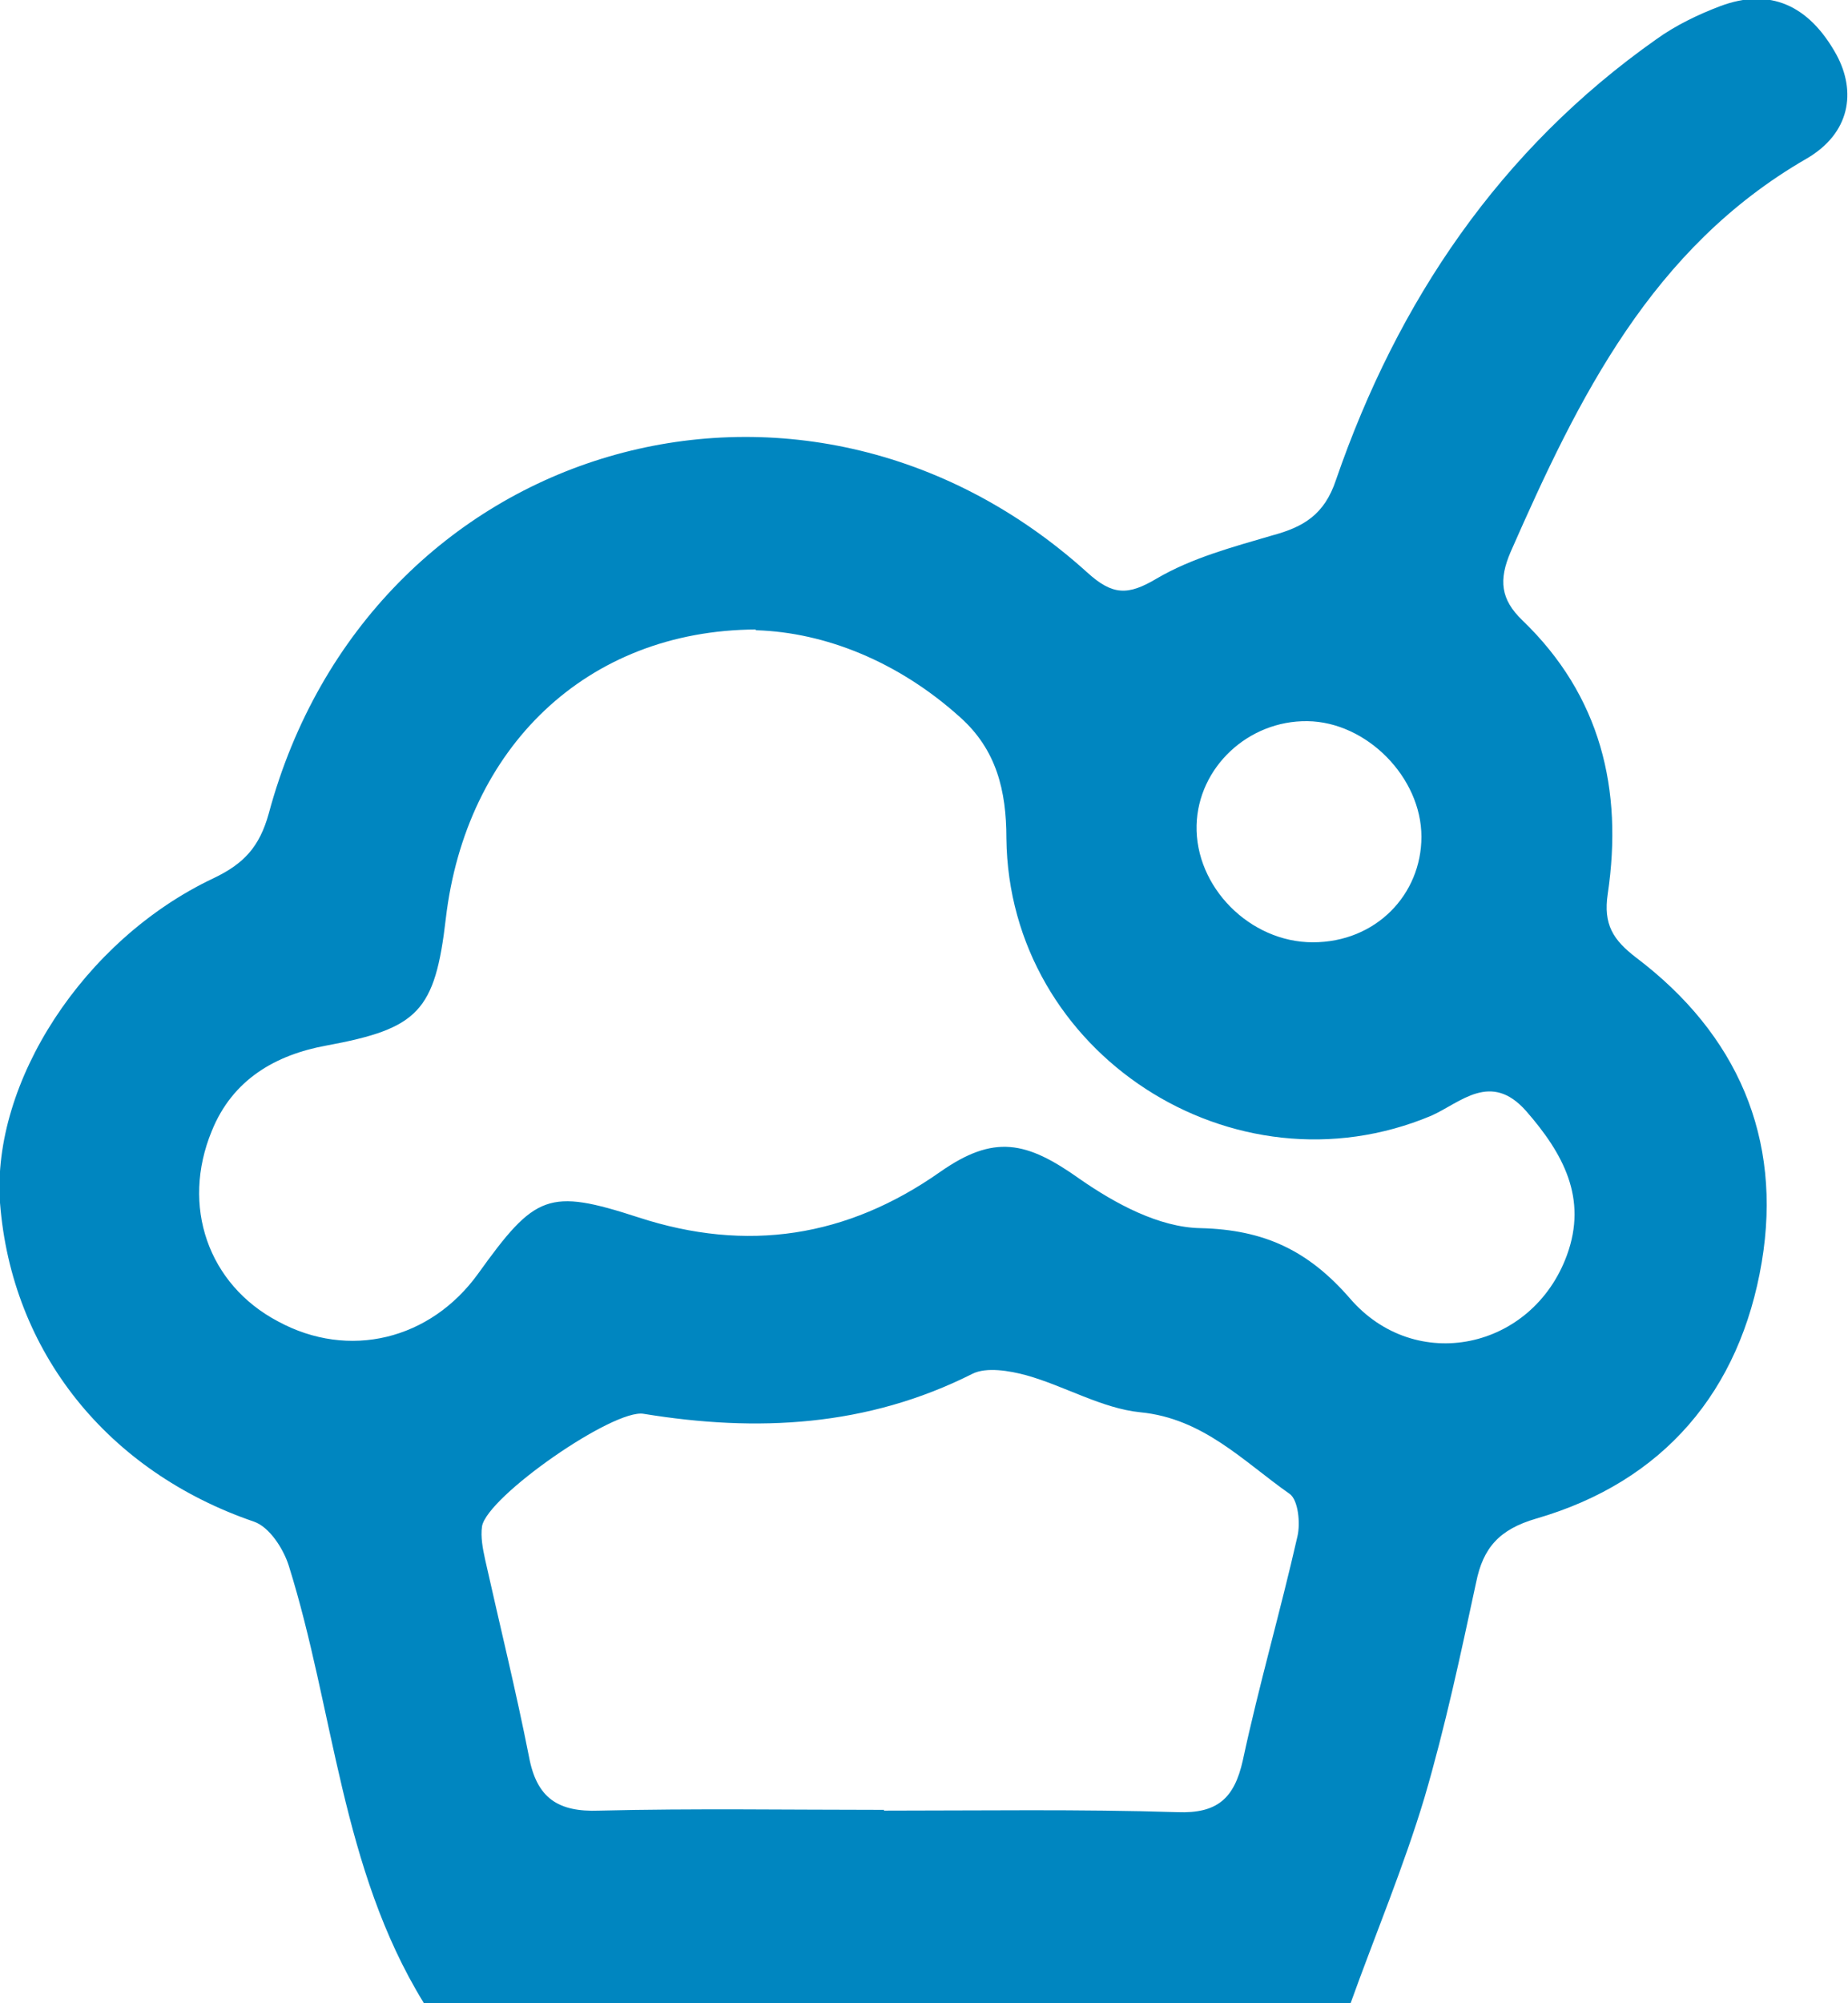 <?xml version="1.0" encoding="UTF-8"?>
<svg id="Calque_1" data-name="Calque 1" xmlns="http://www.w3.org/2000/svg" viewBox="0 0 24 26">
  <defs>
    <style>
      .cls-1 {
        fill: #0086c0;
      }
    </style>
  </defs>
  <path class="cls-1" d="m5.5,25.99c-1.07-1.74-1.16-3.79-1.75-5.67-.07-.22-.25-.5-.45-.57C1.4,19.1.15,17.55,0,15.61c-.11-1.56,1.08-3.41,2.77-4.21.4-.19.6-.41.72-.84,1.3-4.83,6.92-6.48,10.63-3.13.33.3.53.3.9.08.46-.27.99-.41,1.5-.56.41-.11.68-.27.83-.72.8-2.32,2.13-4.29,4.16-5.72.25-.18.54-.32.83-.43.64-.24,1.15-.02,1.51.63.26.48.18,1.02-.39,1.35-2.01,1.16-2.96,3.1-3.84,5.1-.16.37-.13.62.15.89,1.02.98,1.31,2.2,1.11,3.55-.06.4.07.6.37.83,1.31.99,1.9,2.34,1.63,3.95-.28,1.67-1.27,2.85-2.93,3.33-.48.14-.69.38-.78.83-.2.93-.4,1.87-.67,2.79-.27.9-.64,1.78-.96,2.67H5.5Zm4.32-17.82c-2.21.01-3.77,1.54-4.03,3.75-.14,1.21-.36,1.43-1.55,1.65-.66.12-1.22.44-1.49,1.11-.4.97-.05,1.99.86,2.47.92.5,1.98.24,2.6-.62.74-1.03.91-1.11,2.08-.73,1.41.46,2.71.26,3.92-.59.7-.49,1.12-.4,1.81.09.46.32,1.03.63,1.57.64.83.02,1.4.29,1.94.91.85.99,2.37.67,2.82-.56.27-.74-.05-1.32-.53-1.87-.46-.52-.85-.11-1.23.06-2.57,1.08-5.49-.81-5.52-3.6,0-.62-.13-1.15-.6-1.57-.81-.73-1.76-1.1-2.64-1.13h-.02Zm1.65,15.33h0c1.28,0,2.55-.02,3.82.02.52.02.74-.18.85-.67.21-.98.49-1.94.71-2.91.04-.17.01-.47-.1-.55-.6-.42-1.12-.98-1.94-1.06-.5-.05-.98-.34-1.48-.48-.22-.06-.52-.11-.7-.02-1.37.69-2.8.76-4.27.52-.39-.07-2.03,1.07-2.1,1.46-.02.14.01.29.04.43.19.85.4,1.7.57,2.56.1.54.38.72.91.7,1.23-.03,2.46-.01,3.7-.01v.02Zm6.99-12.64c0-.77-.71-1.49-1.48-1.5-.77-.01-1.42.6-1.44,1.35-.02.8.69,1.52,1.51,1.52s1.41-.62,1.41-1.37h0Z"/>
</svg>